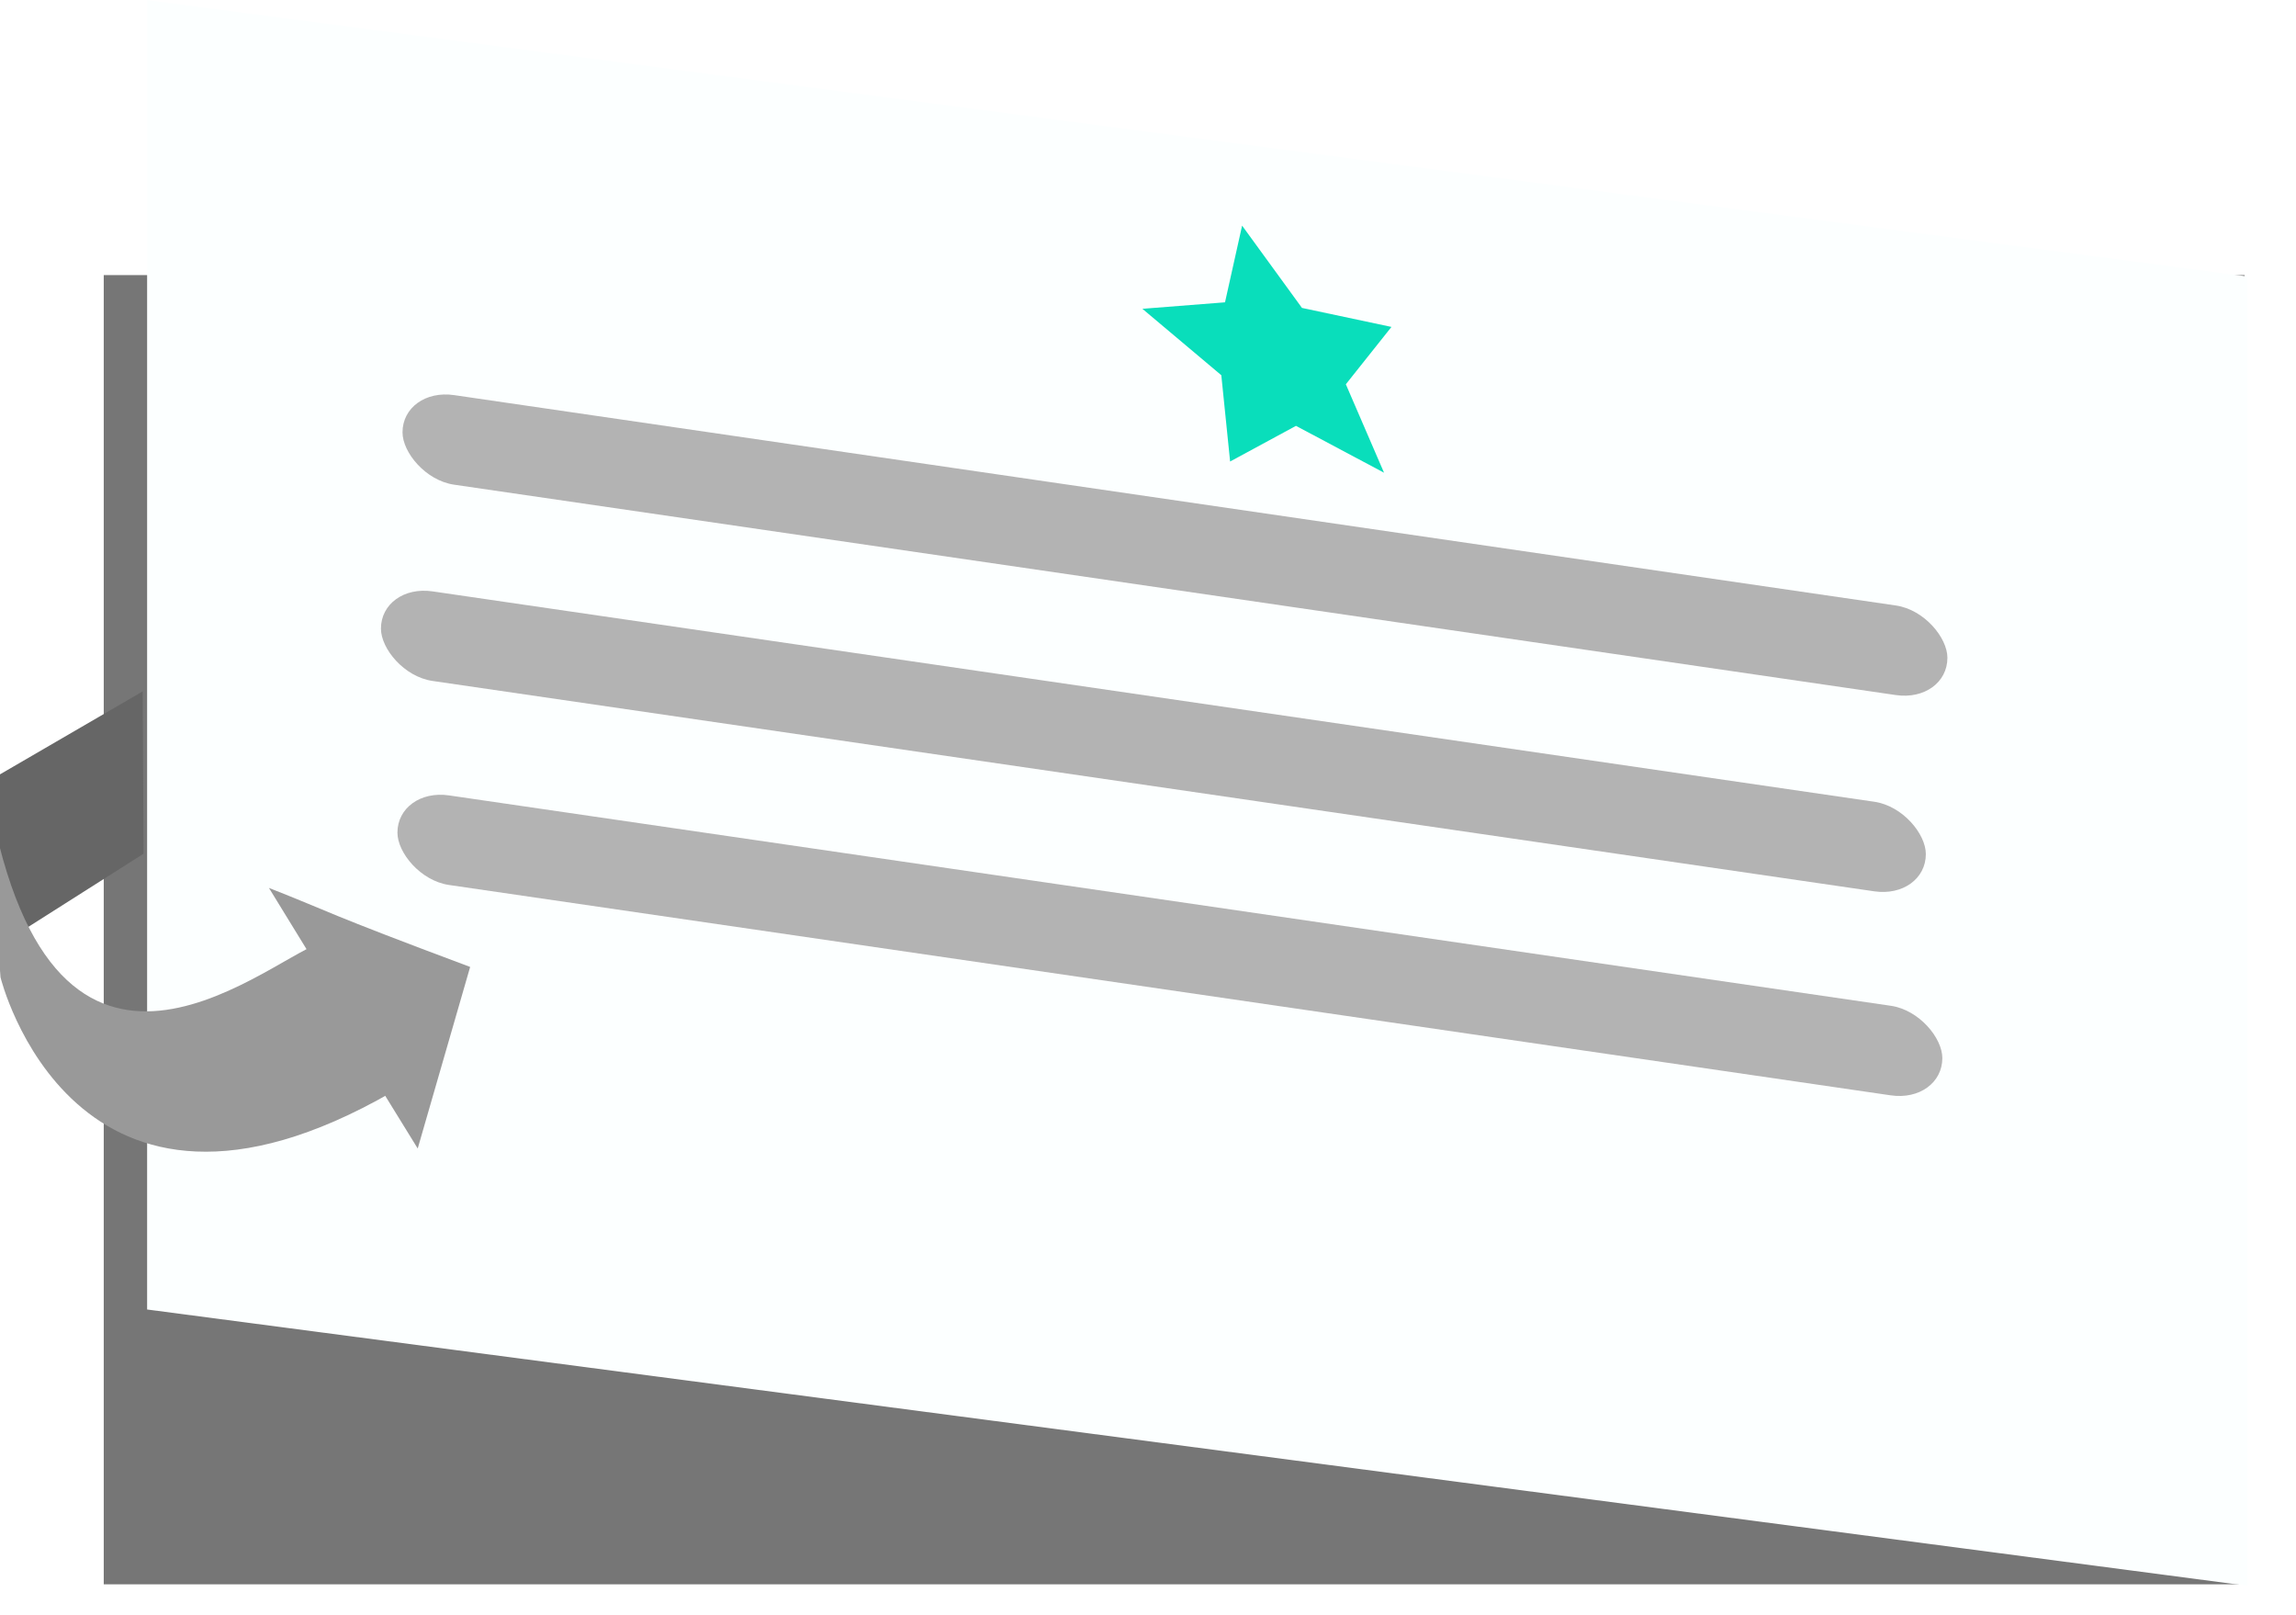 <?xml version="1.0" encoding="UTF-8"?>
<svg width="57.374mm" height="40.343mm" version="1.1" viewBox="0 0 57.374 40.343" xmlns="http://www.w3.org/2000/svg" xmlns:cc="http://creativecommons.org/ns#" xmlns:dc="http://purl.org/dc/elements/1.1/" xmlns:rdf="http://www.w3.org/1999/02/22-rdf-syntax-ns#">
 <defs>
  <filter id="filter898-8-37" x="-.017" y="-.026" width="1.034" height="1.051" color-interpolation-filters="sRGB">
   <feGaussianBlur stdDeviation="0.841"/>
  </filter>
 </defs>
 <g transform="translate(-68.075 -22.918)">
  <g transform="matrix(.282 0 0 .282 -237.24 264.5)">
   <g transform="matrix(1.14 0 0 .976 -143.39 6.695)">
    <g transform="matrix(1.026 0 0 1.092 1613.5 -301.15)">
     <g transform="matrix(1.168 0 0 1.285 70.614 168.18)">
      <rect transform="matrix(1.158 0 0 1.071 -280.94 -715.35)" x="-191.48" y="174.11" width="119.92" height="79.072" rx="1.068" ry="0" fill-opacity=".538" filter="url(#filter898-8-37)"/>
      <g>
       <rect transform="matrix(.991 .13 0 1 0 0)" x="-504.4" y="-481.09" width="137.47" height="84.693" rx="0" ry="2.81" fill="#fcffff"/>
       <path d="m-510.29-496.07 10.142-5.88 0.058 10.498-7.717 4.887c-1.788-3.023-1.99-7.119-2.483-9.505z" fill="#666"/>
       <path d="m-484-476.02c-20.651 11.839-25.371-7.439-25.371-7.439l-0.915-12.616c3.903 24.184 17.78 11.83 21.596 10.414 1.703 3.253 3.67 8.493 4.691 9.641z" fill="#999"/>
       <path d="m-489.48-485.21-2.479-4.028c4.286 1.681 3.304 1.477 13.051 5.111l-3.401 11.744-2.176-3.52" fill="#999"/>
      </g>
     </g>
    </g>
    <g fill="#b3b3b3">
     <rect transform="matrix(.986 .168 0 1 0 0)" x="1122.5" y="-1038" width="121.79" height="8.13" ry="4.065"/>
     <rect transform="matrix(.986 .168 0 1 0 0)" x="1120.8" y="-1019.9" width="121.79" height="8.13" ry="4.065"/>
     <rect transform="matrix(.986 .168 0 1 0 0)" x="1122.1" y="-1001.6" width="121.79" height="8.13" ry="4.065"/>
    </g>
   </g>
   <path transform="matrix(1.657 .543 0 1.54 1028.7 -1135.2)" d="m106.59 170.47-4.709-1.035-3.522 3.293-0.471-4.798-4.22-2.332 4.418-1.931 0.914-4.734 3.202 3.605 4.785-0.594-2.439 4.159z" fill="#09debb" fill-rule="evenodd"/>
  </g>
 </g>
</svg>
